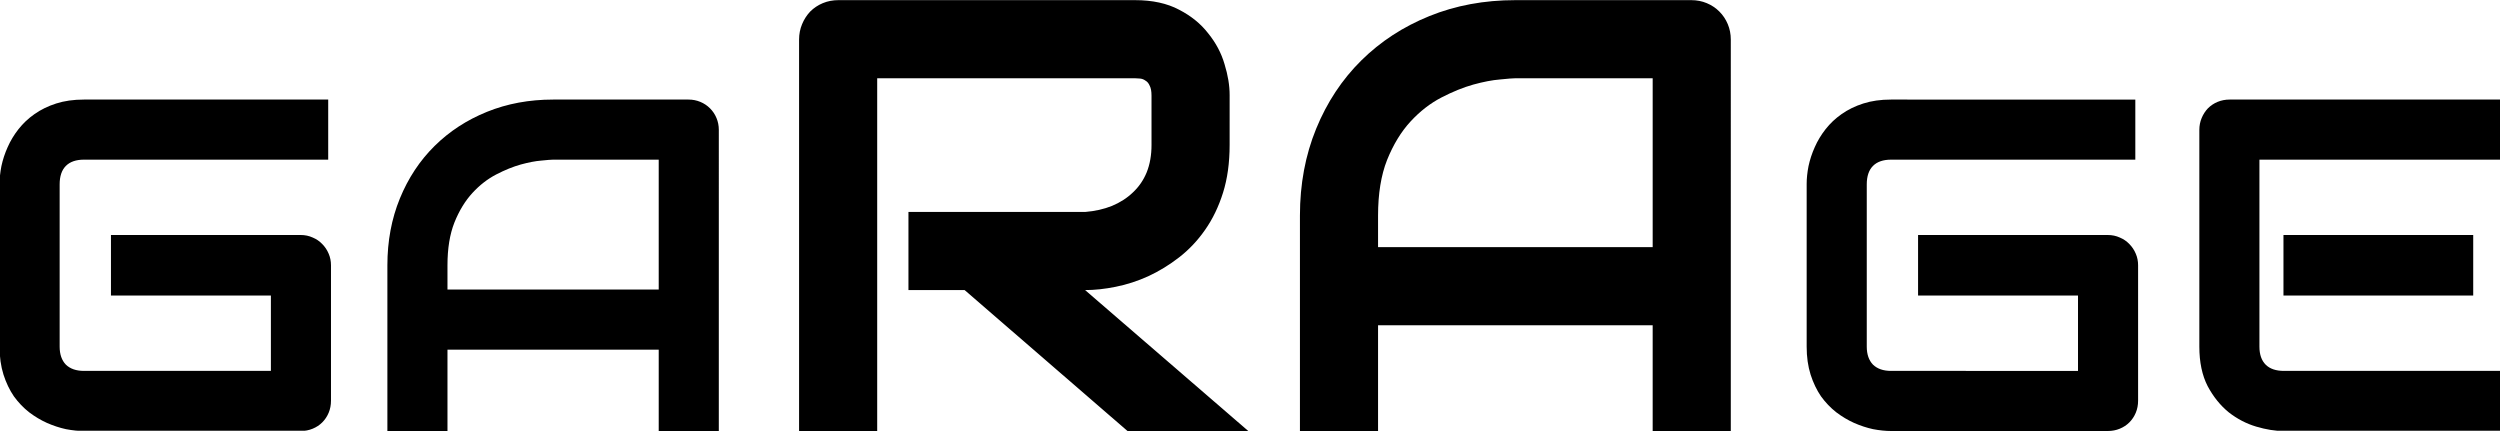 <?xml version="1.0" encoding="UTF-8" standalone="no"?>
<!-- Created with Inkscape (http://www.inkscape.org/) -->

<svg
   xmlns:dc="http://purl.org/dc/elements/1.1/"
   xmlns:cc="http://creativecommons.org/ns#"
   xmlns:rdf="http://www.w3.org/1999/02/22-rdf-syntax-ns#"
   xmlns:svg="http://www.w3.org/2000/svg"
   xmlns="http://www.w3.org/2000/svg"
   xmlns:sodipodi="http://sodipodi.sourceforge.net/DTD/sodipodi-0.dtd"
   xmlns:inkscape="http://www.inkscape.org/namespaces/inkscape"
   width="5000"
   height="861.468"
   viewBox="0 0 5000 861.468"
   version="1.1"
   id="svg8"
   inkscape:version="0.92.5 (2060ec1f9f, 2020-04-08)"
   sodipodi:docname="garage-logo.svg"
   inkscape:export-filename="/home/felicianotech/Projects/revidian-auto/garage-logo-1000x500.png"
   inkscape:export-xdpi="9.6000004"
   inkscape:export-ydpi="9.6000004">
  <defs
     id="defs2" />
  <sodipodi:namedview
     id="base"
     pagecolor="#ffffff"
     bordercolor="#666666"
     borderopacity="1.0"
     inkscape:pageopacity="0.0"
     inkscape:pageshadow="2"
     inkscape:zoom="0.175"
     inkscape:cx="1837.9552"
     inkscape:cy="331.581"
     inkscape:document-units="px"
     inkscape:current-layer="layer1"
     showgrid="false"
     units="px"
     inkscape:pagecheckerboard="true"
     inkscape:window-width="3728"
     inkscape:window-height="2032"
     inkscape:window-x="112"
     inkscape:window-y="54"
     inkscape:window-maximized="1"
     fit-margin-top="0"
     fit-margin-left="0"
     fit-margin-right="0"
     fit-margin-bottom="0" />
  <g
     inkscape:label="Layer 1"
     inkscape:groupmode="layer"
     id="layer1"
     transform="translate(4509.751,-9675.199)">
    <g
       aria-label="GARAGE"
       transform="matrix(0.71,0,0,0.71,-1374.607,8655.402)"
       style="font-style:normal;font-variant:normal;font-weight:normal;font-stretch:normal;font-size:1333.333px;line-height:0;font-family:Audiowide;-inkscape-font-specification:Audiowide;letter-spacing:0px;word-spacing:0px;fill:#000000;fill-opacity:1;stroke:none"
       id="flowRoot833-6">
      <path
         d="m -3483.326,2565.117 q 0,18.229 -6.511,33.854 -6.51,15.625 -18.229,27.344 -11.068,11.068 -26.693,17.578 -15.625,6.51 -33.854,6.51 h -610.677 q -23.438,0 -50.781,-5.208 -26.693,-5.859 -53.385,-17.578 -26.042,-11.719 -50.13,-29.948 -24.088,-18.88 -42.969,-44.922 -18.229,-26.693 -29.297,-61.198 -11.068,-35.156 -11.068,-78.776 v -458.333 q 0,-23.438 5.208,-50.13 5.859,-27.344 17.578,-53.385 11.719,-26.693 30.599,-50.781 18.88,-24.088 44.922,-42.318 26.693,-18.88 61.198,-29.948 34.505,-11.068 78.125,-11.068 h 688.151 v 169.271 h -688.151 q -33.203,0 -50.781,17.578 -17.578,17.578 -17.578,52.083 v 457.031 q 0,32.552 17.578,50.781 18.229,17.578 50.781,17.578 h 526.693 v -212.24 h -450.521 v -170.573 h 534.505 q 18.229,0 33.854,7.162 15.625,6.51 26.693,18.229 11.719,11.719 18.229,27.344 6.511,14.974 6.511,32.552 z"
         id="path1416"
         inkscape:connector-curvature="0" />
      <path
         d="m -2390.878,2650.403 h -169.271 v -229.167 h -595.052 v 229.167 h -169.271 v -466.797 q 0,-102.214 35.156,-188.151 35.156,-85.938 97.656,-147.786 62.5,-61.849 147.786,-96.354 85.286,-34.505 186.198,-34.505 h 381.51 q 17.578,0 33.203,6.51 15.625,6.51 27.344,18.229 11.719,11.719 18.229,27.344 6.51,15.625 6.51,33.203 z m -764.323,-398.438 h 595.052 v -365.885 h -297.526 q -7.812,0 -33.203,2.604 -24.74,1.953 -57.943,11.068 -32.552,9.115 -69.01,27.995 -36.458,18.88 -67.057,52.083 -30.599,33.203 -50.781,83.333 -19.531,49.479 -19.531,120.443 z"
         id="path1418"
         inkscape:connector-curvature="0" />
      <path
         d="m -951.946,1844.674 q 0,75.326 -18.62,134.57 -18.62,59.245 -50.781,104.948 -31.315,44.857 -72.787,77.018 -41.471,32.161 -87.174,53.32 -44.857,20.312 -91.406,29.622 -45.703,9.31 -86.328,9.31 l 459.57,396.94 h -340.234 l -458.724,-396.94 h -158.268 v -220.052 h 497.656 q 41.471,-3.385 75.326,-16.927 34.7,-14.388 59.245,-38.086 25.391,-23.698 38.932,-56.706 13.542,-33.854 13.542,-77.018 V 1705.872 q 0,-18.62 -5.078,-27.93 -4.232,-10.156 -11.849,-14.388 -6.771,-5.078 -15.234,-5.925 -7.617,-0.846 -14.388,-0.846 h -726.172 v 993.62 h -220.052 V 1547.604 q 0,-22.852 8.463,-43.164 8.464,-20.312 22.852,-35.547 15.234,-15.234 35.547,-23.698 20.312,-8.463 44.01,-8.463 h 835.352 q 73.633,0 124.414,27.083 50.781,26.237 82.096,66.862 32.161,39.779 45.703,86.328 14.388,46.55 14.388,87.174 z"
         style="font-style:normal;font-variant:normal;font-weight:normal;font-stretch:normal;font-size:1733.333px;font-family:Audiowide;-inkscape-font-specification:Audiowide"
         id="path1420"
         inkscape:connector-curvature="0" />
      <path
         d="M 459.773,2650.403 H 239.721 v -297.917 h -773.568 v 297.917 H -753.899 v -606.836 q 0,-132.878 45.703,-244.596 45.703,-111.719 126.953,-192.122 81.25,-80.404 192.122,-125.26 110.872,-44.857 242.057,-44.857 H 348.901 q 22.852,0 43.164,8.463 20.312,8.464 35.547,23.698 15.234,15.234 23.698,35.547 8.464,20.312 8.464,43.164 z m -993.62,-517.969 h 773.568 v -475.651 h -386.784 q -10.156,0 -43.164,3.385 -32.161,2.539 -75.326,14.388 -42.318,11.849 -89.714,36.393 -47.396,24.544 -87.174,67.708 -39.779,43.164 -66.016,108.333 -25.391,64.323 -25.391,156.576 z"
         style="font-style:normal;font-variant:normal;font-weight:normal;font-stretch:normal;font-size:1733.333px;font-family:Audiowide;-inkscape-font-specification:Audiowide"
         id="path1422"
         inkscape:connector-curvature="0" />
      <path
         d="m 1607.103,2565.117 q 0,18.229 -6.51,33.854 -6.51,15.625 -18.229,27.344 -11.068,11.068 -26.693,17.578 -15.625,6.51 -33.854,6.51 H 911.14 q -23.438,0 -50.781,-5.208 -26.693,-5.859 -53.385,-17.578 -26.042,-11.719 -50.13,-29.948 -24.089,-18.88 -42.969,-44.922 -18.229,-26.693 -29.297,-61.198 -11.068,-35.156 -11.068,-78.776 v -458.333 q 0,-23.438 5.208,-50.13 5.859,-27.344 17.578,-53.385 11.719,-26.693 30.599,-50.781 18.88,-24.088 44.922,-42.318 26.693,-18.88 61.198,-29.948 34.505,-11.068 78.125,-11.068 H 1599.291 v 169.271 H 911.14 q -33.203,0 -50.781,17.578 -17.578,17.578 -17.578,52.083 v 457.031 q 0,32.552 17.578,50.781 18.229,17.578 50.781,17.578 H 1437.833 V 2268.893 H 987.312 v -170.573 h 534.505 q 18.229,0 33.854,7.162 15.625,6.51 26.693,18.229 11.719,11.719 18.229,27.344 6.51,14.974 6.51,32.552 z"
         id="path1424"
         inkscape:connector-curvature="0" />
      <path
         d="m 2551.114,2268.893 h -534.505 v -170.573 h 534.505 z m 76.172,381.51 h -610.677 q -35.156,0 -76.823,-12.37 -41.667,-12.37 -77.474,-40.365 -35.156,-28.646 -59.245,-73.568 -23.438,-45.573 -23.438,-111.328 V 1802.096 q 0,-17.578 6.51,-33.203 6.51,-15.625 17.578,-27.344 11.719,-11.719 27.344,-18.229 15.625,-6.51 33.854,-6.51 h 762.37 v 169.271 h -678.385 v 526.693 q 0,33.203 17.578,50.781 17.578,17.578 51.432,17.578 h 609.375 z"
         id="path1426"
         inkscape:connector-curvature="0" />
    </g>
  </g>
</svg>
